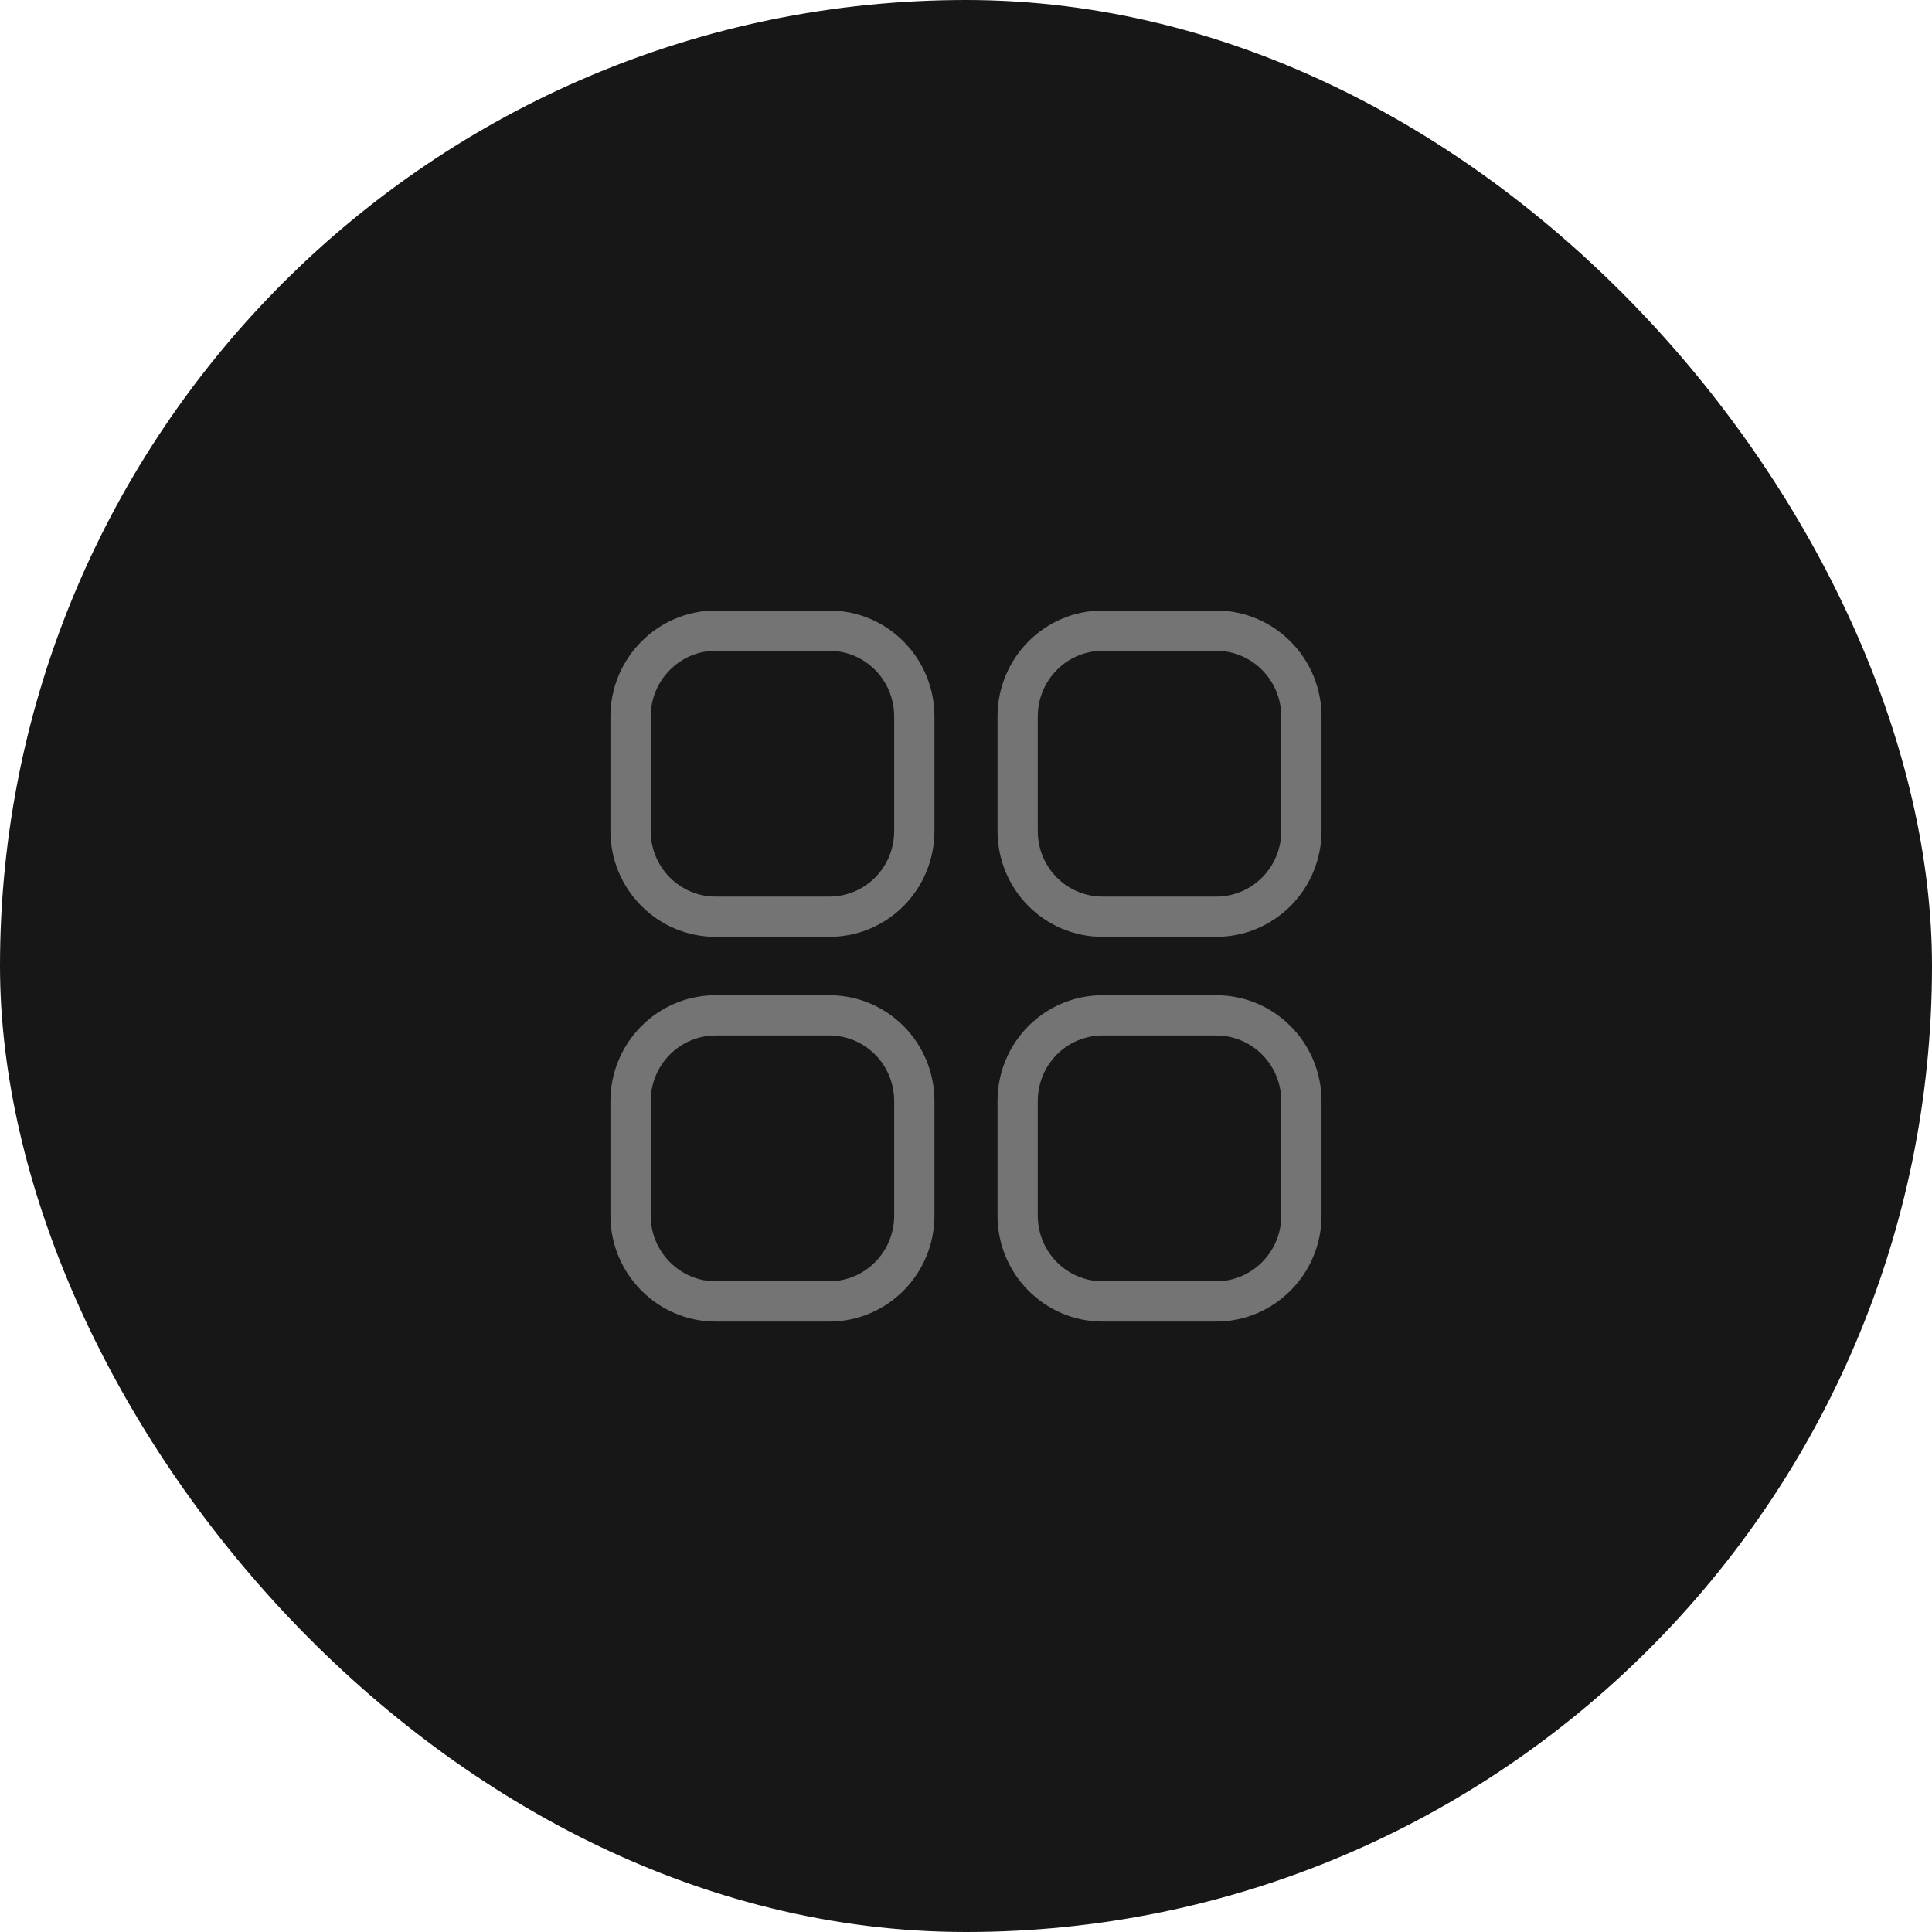 <svg width="48" height="48" viewBox="0 0 48 48" fill="none" xmlns="http://www.w3.org/2000/svg">
<rect width="48" height="48" rx="24" fill="#171717"/>
<path d="M20.6 25.226L20.6 24.726H20.6V25.226ZM22.716 30.201L23.216 30.201V30.201H22.716ZM20.6 32.334V32.834H20.6L20.6 32.334ZM17.782 32.334L17.782 32.834H17.782V32.334ZM15.666 30.201H15.166V30.201L15.666 30.201ZM17.782 25.226V24.726H17.782L17.782 25.226ZM32.333 30.201L32.833 30.201V30.201H32.333ZM27.399 32.334L27.399 32.834H27.399V32.334ZM25.283 30.201H24.783V30.201L25.283 30.201ZM27.399 25.226V24.726H27.399L27.399 25.226ZM20.6 15.668L20.6 15.168H20.6V15.668ZM22.716 17.802H23.216V17.802L22.716 17.802ZM20.6 22.776V23.276H20.6L20.6 22.776ZM17.782 22.776L17.782 23.276H17.782V22.776ZM15.666 17.802L15.166 17.802V17.802H15.666ZM17.782 15.668V15.168H17.782L17.782 15.668ZM32.333 17.802H32.833V17.802L32.333 17.802ZM27.399 22.776L27.399 23.276H27.399V22.776ZM25.283 17.802L24.783 17.802V17.802H25.283ZM27.399 15.668V15.168H27.399L27.399 15.668ZM20.6 25.226L20.599 25.726C21.494 25.726 22.216 26.449 22.216 27.36H22.716H23.216C23.216 25.905 22.055 24.726 20.6 24.726L20.6 25.226ZM22.716 27.36H22.216V30.201H22.716H23.216V27.36H22.716ZM22.716 30.201L22.216 30.201C22.216 31.105 21.493 31.834 20.599 31.834L20.6 32.334L20.6 32.834C22.056 32.834 23.216 31.647 23.216 30.201L22.716 30.201ZM20.6 32.334V31.834H17.782V32.334V32.834H20.6V32.334ZM17.782 32.334L17.782 31.834C16.896 31.834 16.166 31.104 16.166 30.201L15.666 30.201L15.166 30.201C15.166 31.648 16.336 32.834 17.782 32.834L17.782 32.334ZM15.666 30.201H16.166V27.36H15.666H15.166V30.201H15.666ZM15.666 27.36H16.166C16.166 26.45 16.895 25.726 17.782 25.726L17.782 25.226L17.782 24.726C16.337 24.726 15.166 25.904 15.166 27.36H15.666ZM17.782 25.226V25.726H20.6V25.226V24.726H17.782V25.226ZM30.216 25.226V25.726C31.104 25.726 31.833 26.45 31.833 27.36H32.333H32.833C32.833 25.904 31.662 24.726 30.216 24.726V25.226ZM32.333 27.36H31.833V30.201H32.333H32.833V27.36H32.333ZM32.333 30.201L31.833 30.201C31.833 31.104 31.103 31.834 30.216 31.834V32.334V32.834C31.662 32.834 32.833 31.649 32.833 30.201L32.333 30.201ZM30.216 32.334V31.834H27.399V32.334V32.834H30.216V32.334ZM27.399 32.334L27.399 31.834C26.506 31.834 25.783 31.105 25.783 30.201L25.283 30.201L24.783 30.201C24.783 31.647 25.943 32.834 27.399 32.834L27.399 32.334ZM25.283 30.201H25.783V27.36H25.283H24.783V30.201H25.283ZM25.283 27.36H25.783C25.783 26.449 26.505 25.726 27.399 25.726L27.399 25.226L27.399 24.726C25.944 24.726 24.783 25.905 24.783 27.36H25.283ZM27.399 25.226V25.726H30.216V25.226V24.726H27.399V25.226ZM20.6 15.668L20.599 16.168C21.493 16.168 22.216 16.897 22.216 17.802L22.716 17.802L23.216 17.802C23.216 16.355 22.056 15.168 20.6 15.168L20.6 15.668ZM22.716 17.802H22.216V20.643H22.716H23.216V17.802H22.716ZM22.716 20.643H22.216C22.216 21.554 21.494 22.276 20.599 22.276L20.6 22.776L20.6 23.276C22.055 23.276 23.216 22.098 23.216 20.643H22.716ZM20.6 22.776V22.276H17.782V22.776V23.276H20.6V22.776ZM17.782 22.776L17.782 22.276C16.895 22.276 16.166 21.552 16.166 20.643H15.666H15.166C15.166 22.099 16.337 23.276 17.782 23.276L17.782 22.776ZM15.666 20.643H16.166V17.802H15.666H15.166V20.643H15.666ZM15.666 17.802L16.166 17.802C16.166 16.898 16.896 16.168 17.782 16.168L17.782 15.668L17.782 15.168C16.336 15.168 15.166 16.354 15.166 17.802L15.666 17.802ZM17.782 15.668V16.168H20.6V15.668V15.168H17.782V15.668ZM30.216 15.668V16.168C31.102 16.168 31.833 16.898 31.833 17.802L32.333 17.802L32.833 17.802C32.833 16.354 31.662 15.168 30.216 15.168V15.668ZM32.333 17.802H31.833V20.643H32.333H32.833V17.802H32.333ZM32.333 20.643H31.833C31.833 21.552 31.104 22.276 30.216 22.276V22.776V23.276C31.661 23.276 32.833 22.099 32.833 20.643H32.333ZM30.216 22.776V22.276H27.399V22.776V23.276H30.216V22.776ZM27.399 22.776L27.399 22.276C26.505 22.276 25.783 21.554 25.783 20.643H25.283H24.783C24.783 22.098 25.944 23.276 27.399 23.276L27.399 22.776ZM25.283 20.643H25.783V17.802H25.283H24.783V20.643H25.283ZM25.283 17.802L25.783 17.802C25.783 16.897 26.506 16.168 27.399 16.168L27.399 15.668L27.399 15.168C25.943 15.168 24.784 16.355 24.783 17.802L25.283 17.802ZM27.399 15.668V16.168H30.216V15.668V15.168H27.399V15.668Z" fill="#747474"/>
</svg>
